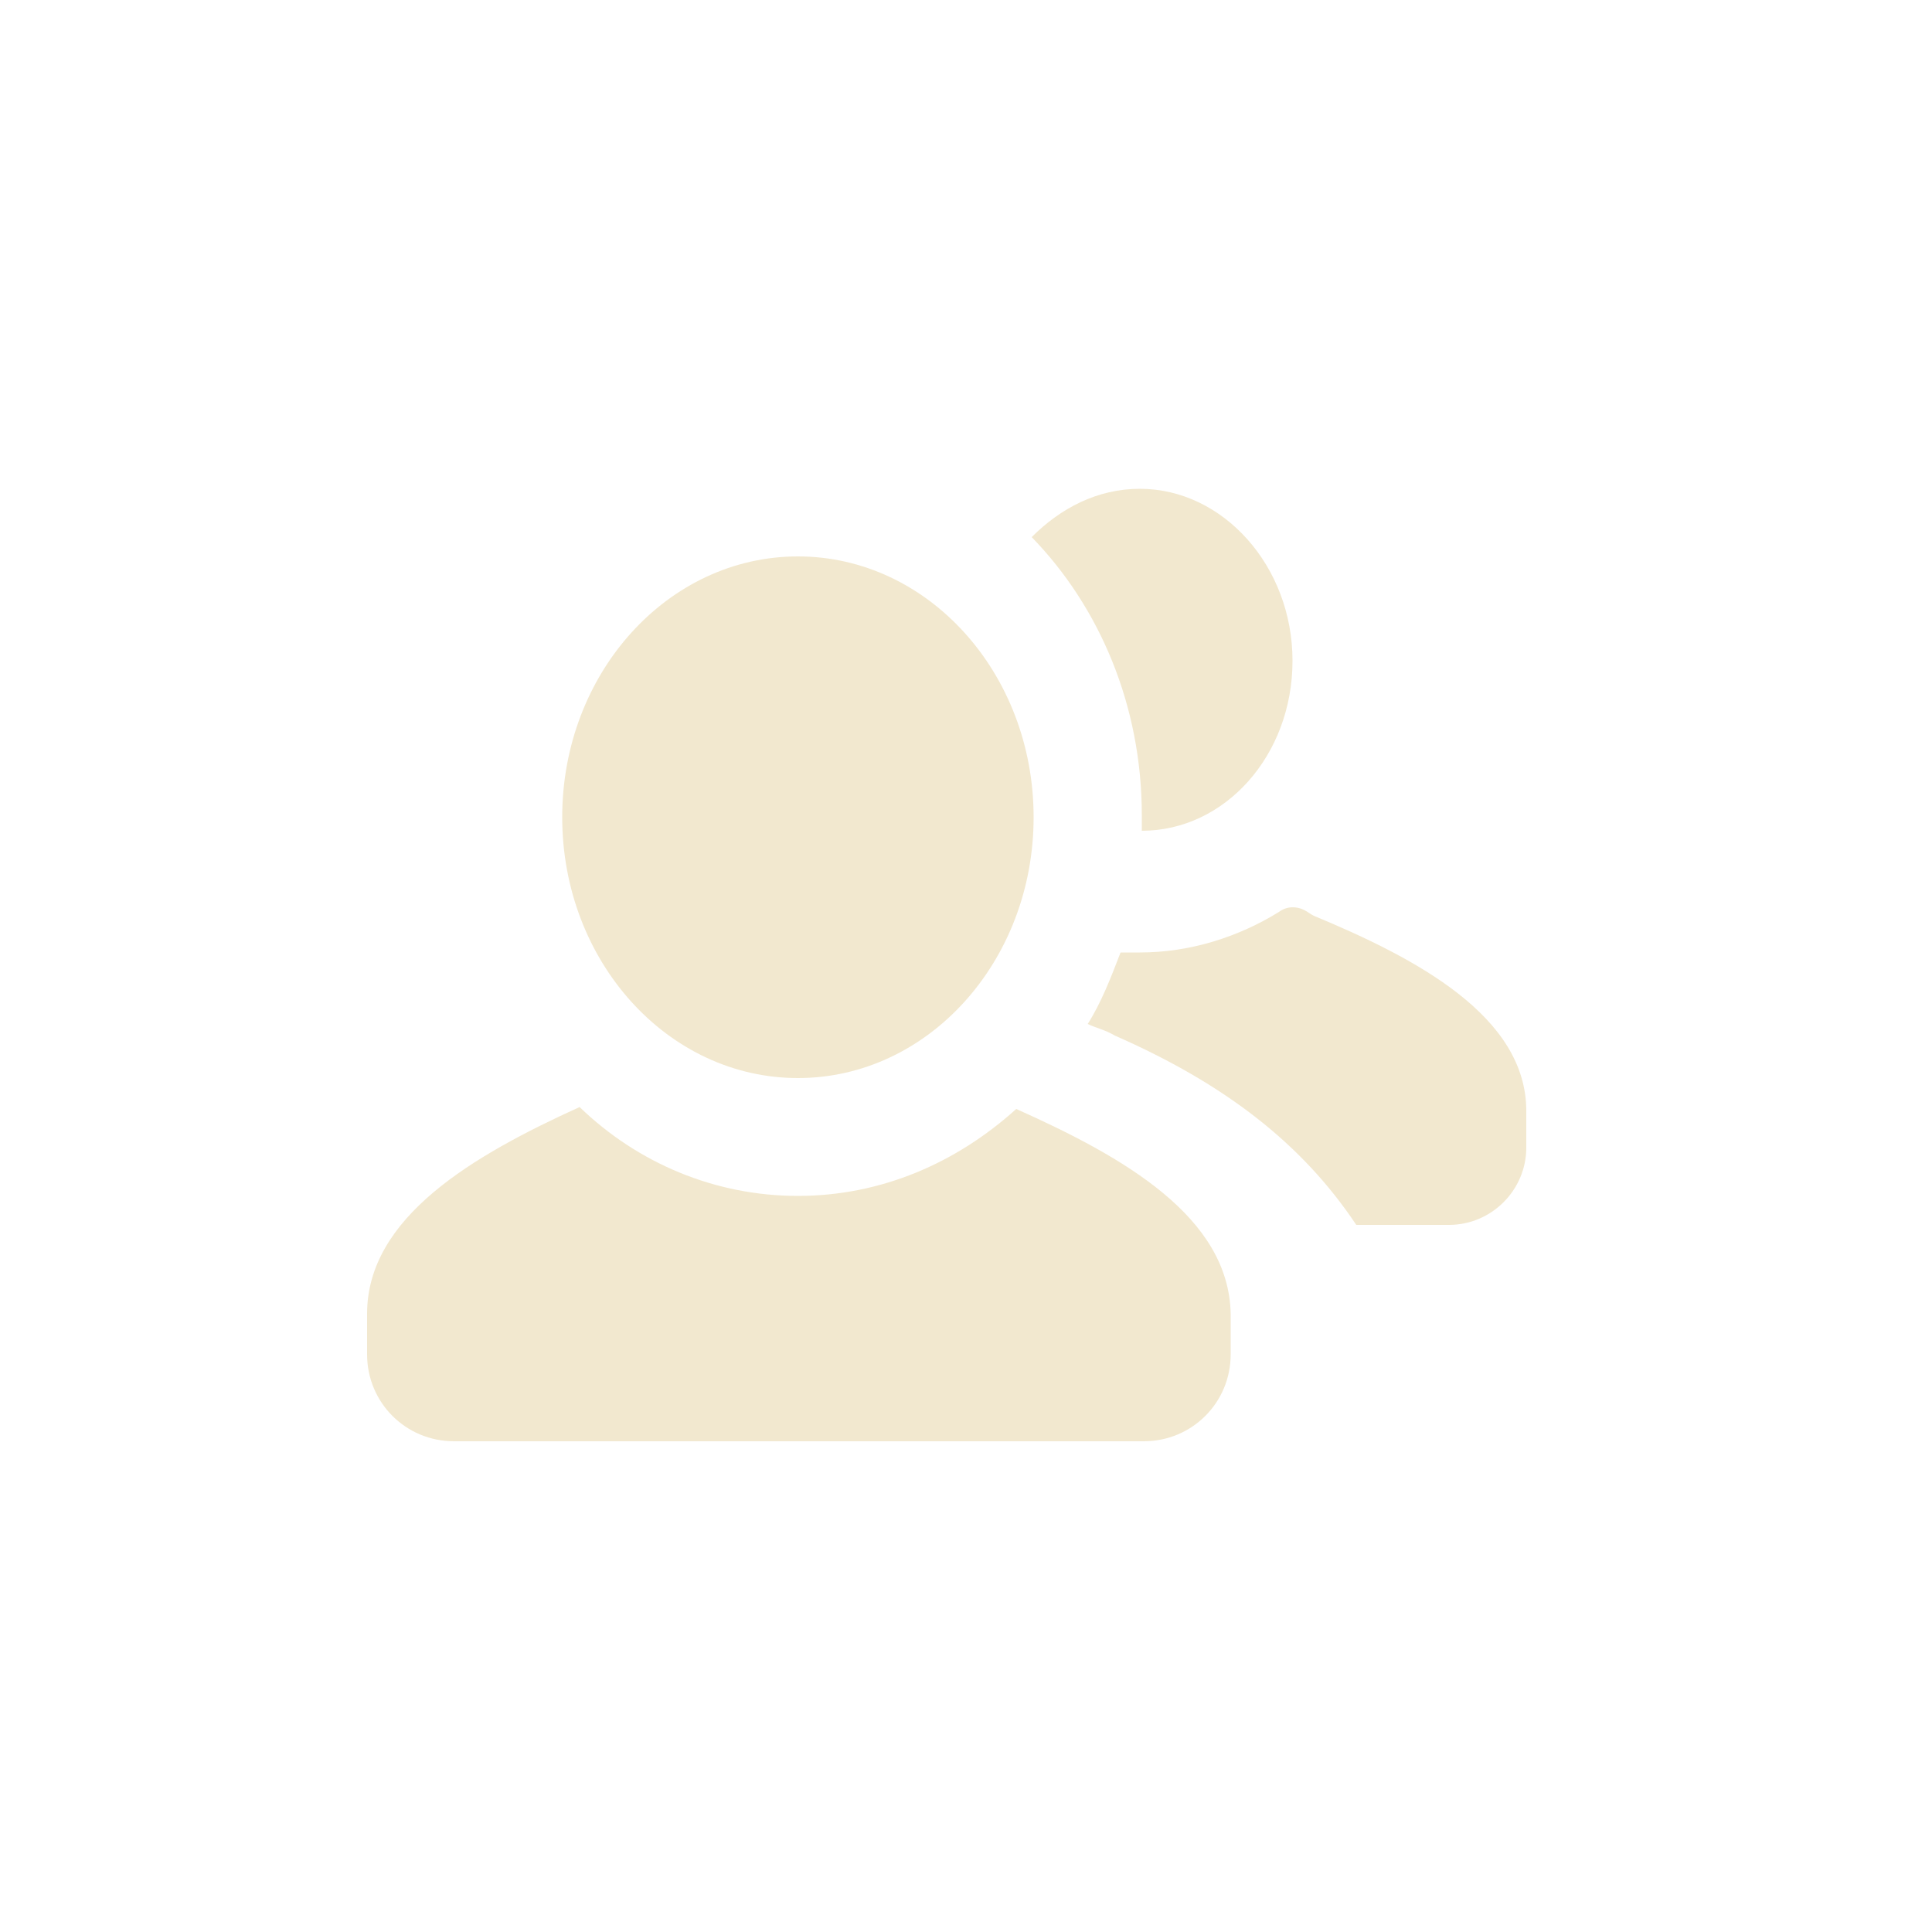 <svg width="80" height="80" viewBox="0 0 80 80" fill="none" xmlns="http://www.w3.org/2000/svg">
<path d="M33.04 44.64C38.43 44.64 42.8 39.805 42.8 33.84C42.8 27.875 38.43 23.04 33.04 23.04C27.65 23.04 23.28 27.875 23.28 33.84C23.28 39.805 27.65 44.64 33.04 44.64Z" fill="#F2E8CF"/>
<path d="M42.08 45.92C39.6 48.16 36.48 49.52 33.04 49.52C29.6 49.52 26.4 48.16 24 45.84C19.6 47.84 15.2 50.4 15.2 54.4V56.08C15.2 58.08 16.8 59.68 18.8 59.68H47.36C49.36 59.68 50.96 58.08 50.96 56.08V54.4C50.88 50.4 46.56 47.92 42.08 45.92Z" fill="#F2E8CF"/>
<path d="M54.4 37.92C54.24 37.84 54.16 37.76 54 37.68C53.68 37.52 53.28 37.52 52.96 37.76C51.28 38.8 49.28 39.44 47.2 39.44C46.96 39.44 46.64 39.44 46.4 39.44C46 40.48 45.6 41.52 45.04 42.4C45.36 42.56 45.76 42.64 46.16 42.88C50.72 44.88 53.92 47.36 56.16 50.72H60C61.76 50.72 63.2 49.28 63.2 47.52V46C63.2 42.08 58.64 39.68 54.4 37.92Z" fill="#F2E8CF"/>
<path d="M53.52 27.36C53.52 23.44 50.64 20.24 47.2 20.24C45.44 20.24 43.92 21.04 42.72 22.24C45.52 25.12 47.28 29.2 47.28 33.76C47.28 34 47.28 34.16 47.28 34.4C50.72 34.4 53.52 31.28 53.52 27.36Z" fill="#F2E8CF"/>
</svg>
